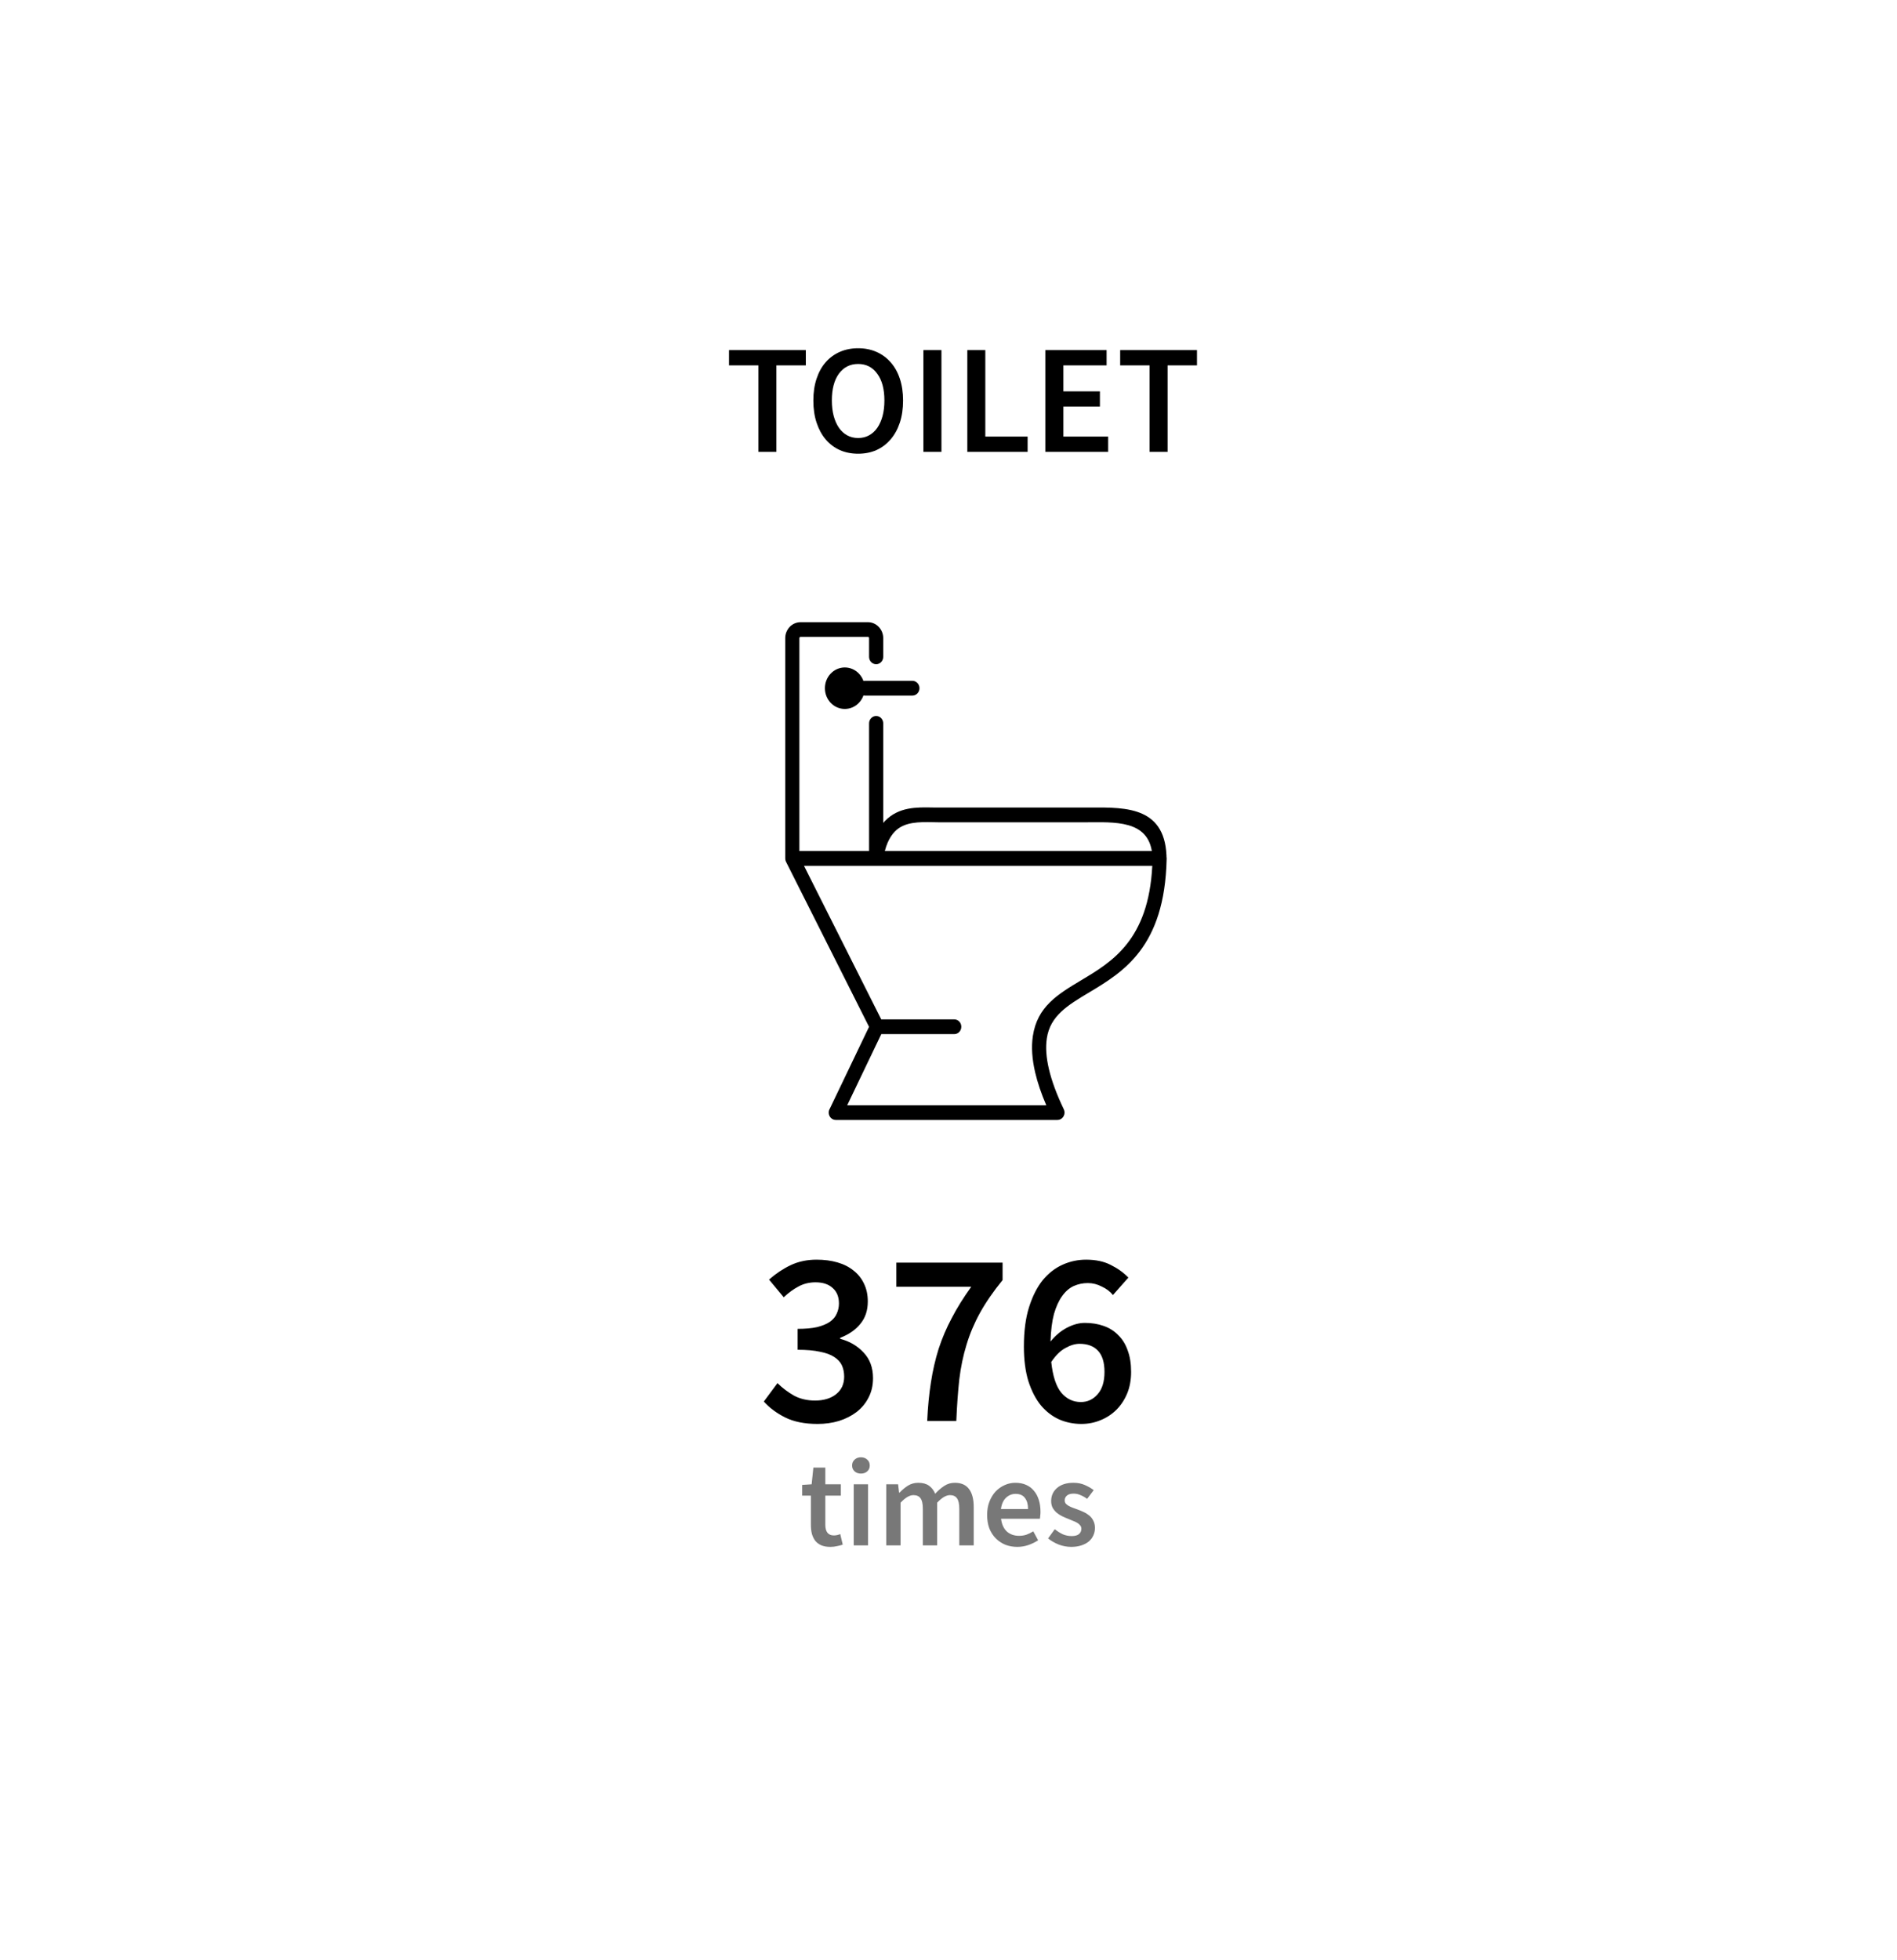 <svg width="61" height="63" viewBox="0 0 61 63" fill="none" xmlns="http://www.w3.org/2000/svg">
<g filter="url(#filter0_d)">
<rect x="8.267" y="6" width="44.347" height="47" rx="5" fill="white"/>
</g>
<path d="M24.387 14.524V11.744H23.442V11.254H25.912V11.744H24.966V14.524H24.387ZM27.594 14.584C27.381 14.584 27.186 14.546 27.009 14.469C26.832 14.389 26.681 14.276 26.554 14.129C26.427 13.979 26.329 13.799 26.259 13.589C26.189 13.379 26.154 13.141 26.154 12.874C26.154 12.611 26.189 12.376 26.259 12.169C26.329 11.959 26.427 11.783 26.554 11.639C26.681 11.496 26.832 11.386 27.009 11.309C27.186 11.232 27.381 11.194 27.594 11.194C27.808 11.194 28.003 11.232 28.179 11.309C28.356 11.386 28.508 11.496 28.634 11.639C28.764 11.783 28.864 11.959 28.934 12.169C29.004 12.376 29.039 12.611 29.039 12.874C29.039 13.141 29.004 13.379 28.934 13.589C28.864 13.799 28.764 13.979 28.634 14.129C28.508 14.276 28.356 14.389 28.179 14.469C28.003 14.546 27.808 14.584 27.594 14.584ZM27.594 14.079C27.724 14.079 27.841 14.051 27.944 13.994C28.047 13.938 28.136 13.857 28.209 13.754C28.282 13.648 28.339 13.521 28.379 13.374C28.419 13.224 28.439 13.057 28.439 12.874C28.439 12.508 28.363 12.221 28.209 12.014C28.059 11.804 27.854 11.699 27.594 11.699C27.334 11.699 27.128 11.804 26.974 12.014C26.824 12.221 26.749 12.508 26.749 12.874C26.749 13.057 26.769 13.224 26.809 13.374C26.849 13.521 26.906 13.648 26.979 13.754C27.052 13.857 27.141 13.938 27.244 13.994C27.348 14.051 27.464 14.079 27.594 14.079ZM29.693 14.524V11.254H30.273V14.524H29.693ZM31.105 14.524V11.254H31.684V14.034H33.044V14.524H31.105ZM33.614 14.524V11.254H35.584V11.744H34.194V12.579H35.369V13.069H34.194V14.034H35.634V14.524H33.614ZM36.965 14.524V11.744H36.02V11.254H38.49V11.744H37.545V14.524H36.965Z" fill="black"/>
<path d="M26.289 45.77C25.873 45.77 25.526 45.7 25.249 45.562C24.972 45.423 24.742 45.252 24.561 45.05L25.001 44.458C25.156 44.612 25.332 44.746 25.529 44.858C25.727 44.965 25.953 45.018 26.209 45.018C26.486 45.018 26.71 44.951 26.881 44.818C27.057 44.679 27.145 44.49 27.145 44.25C27.145 44.117 27.121 43.996 27.073 43.89C27.025 43.783 26.942 43.693 26.825 43.618C26.713 43.543 26.561 43.487 26.369 43.45C26.177 43.407 25.937 43.386 25.649 43.386V42.714C25.9 42.714 26.108 42.695 26.273 42.658C26.444 42.615 26.58 42.559 26.681 42.49C26.788 42.415 26.863 42.327 26.905 42.226C26.953 42.124 26.977 42.015 26.977 41.898C26.977 41.684 26.91 41.519 26.777 41.402C26.644 41.279 26.46 41.218 26.225 41.218C26.023 41.218 25.838 41.263 25.673 41.354C25.513 41.439 25.356 41.554 25.201 41.698L24.729 41.13C24.948 40.938 25.18 40.783 25.425 40.666C25.676 40.548 25.953 40.49 26.257 40.49C26.503 40.49 26.727 40.519 26.929 40.578C27.132 40.636 27.305 40.724 27.449 40.842C27.593 40.954 27.705 41.095 27.785 41.266C27.865 41.431 27.905 41.62 27.905 41.834C27.905 42.122 27.825 42.362 27.665 42.554C27.511 42.746 27.294 42.895 27.017 43.002V43.034C27.321 43.114 27.572 43.261 27.769 43.474C27.972 43.687 28.073 43.962 28.073 44.298C28.073 44.532 28.025 44.74 27.929 44.922C27.838 45.103 27.71 45.258 27.545 45.386C27.385 45.508 27.196 45.605 26.977 45.674C26.764 45.738 26.535 45.77 26.289 45.77ZM29.815 45.674C29.836 45.221 29.876 44.807 29.935 44.434C29.993 44.055 30.076 43.695 30.183 43.354C30.295 43.013 30.436 42.682 30.607 42.362C30.777 42.036 30.985 41.703 31.231 41.362H28.823V40.586H32.239V41.146C31.94 41.514 31.697 41.866 31.511 42.202C31.329 42.532 31.185 42.874 31.079 43.226C30.972 43.572 30.895 43.943 30.847 44.338C30.804 44.733 30.772 45.178 30.751 45.674H29.815ZM34.772 45.77C34.522 45.77 34.284 45.722 34.06 45.626C33.836 45.525 33.639 45.373 33.468 45.17C33.303 44.967 33.17 44.709 33.068 44.394C32.972 44.079 32.924 43.709 32.924 43.282C32.924 42.786 32.98 42.362 33.092 42.01C33.204 41.658 33.351 41.37 33.532 41.146C33.719 40.922 33.932 40.757 34.172 40.65C34.412 40.543 34.663 40.49 34.924 40.49C35.234 40.49 35.498 40.546 35.716 40.658C35.94 40.77 36.13 40.906 36.284 41.066L35.788 41.626C35.698 41.514 35.578 41.423 35.428 41.354C35.284 41.279 35.135 41.242 34.98 41.242C34.82 41.242 34.668 41.274 34.524 41.338C34.386 41.402 34.263 41.508 34.156 41.658C34.05 41.802 33.962 41.994 33.892 42.234C33.828 42.474 33.791 42.77 33.78 43.122C33.93 42.935 34.103 42.788 34.3 42.682C34.503 42.575 34.698 42.522 34.884 42.522C35.103 42.522 35.303 42.554 35.484 42.618C35.671 42.682 35.828 42.781 35.956 42.914C36.09 43.042 36.191 43.205 36.26 43.402C36.335 43.599 36.372 43.831 36.372 44.098C36.372 44.354 36.33 44.586 36.244 44.794C36.159 44.996 36.044 45.17 35.9 45.314C35.756 45.458 35.586 45.57 35.388 45.65C35.196 45.73 34.991 45.77 34.772 45.77ZM34.756 45.066C34.97 45.066 35.148 44.983 35.292 44.818C35.442 44.653 35.516 44.413 35.516 44.098C35.516 43.794 35.447 43.567 35.308 43.418C35.17 43.269 34.972 43.194 34.716 43.194C34.572 43.194 34.42 43.239 34.26 43.33C34.1 43.415 33.948 43.565 33.804 43.778C33.852 44.231 33.959 44.559 34.124 44.762C34.295 44.965 34.506 45.066 34.756 45.066Z" fill="black"/>
<path d="M26.699 49.722C26.584 49.722 26.487 49.705 26.407 49.67C26.329 49.635 26.265 49.587 26.215 49.526C26.167 49.462 26.131 49.387 26.107 49.302C26.085 49.214 26.075 49.117 26.075 49.01V48.074H25.795V47.73L26.099 47.71L26.155 47.174H26.539V47.71H27.039V48.074H26.539V49.01C26.539 49.239 26.631 49.354 26.815 49.354C26.849 49.354 26.884 49.35 26.919 49.342C26.956 49.334 26.989 49.323 27.019 49.31L27.099 49.65C27.046 49.669 26.984 49.684 26.915 49.698C26.848 49.714 26.776 49.722 26.699 49.722ZM27.452 49.674V47.71H27.912V49.674H27.452ZM27.684 47.366C27.602 47.366 27.534 47.342 27.48 47.294C27.427 47.246 27.4 47.183 27.4 47.106C27.4 47.029 27.427 46.966 27.48 46.918C27.534 46.867 27.602 46.842 27.684 46.842C27.767 46.842 27.835 46.867 27.888 46.918C27.942 46.966 27.968 47.029 27.968 47.106C27.968 47.183 27.942 47.246 27.888 47.294C27.835 47.342 27.767 47.366 27.684 47.366ZM28.499 49.674V47.71H28.879L28.911 47.978H28.927C29.01 47.89 29.099 47.815 29.195 47.754C29.294 47.693 29.404 47.662 29.527 47.662C29.671 47.662 29.786 47.693 29.871 47.754C29.959 47.815 30.026 47.902 30.071 48.014C30.164 47.913 30.262 47.828 30.363 47.762C30.464 47.695 30.578 47.662 30.703 47.662C30.911 47.662 31.064 47.73 31.163 47.866C31.262 47.999 31.311 48.191 31.311 48.442V49.674H30.847V48.502C30.847 48.339 30.822 48.224 30.771 48.158C30.723 48.091 30.648 48.058 30.547 48.058C30.424 48.058 30.287 48.139 30.135 48.302V49.674H29.675V48.502C29.675 48.339 29.65 48.224 29.599 48.158C29.551 48.091 29.475 48.058 29.371 48.058C29.248 48.058 29.111 48.139 28.959 48.302V49.674H28.499ZM32.71 49.722C32.574 49.722 32.447 49.699 32.33 49.654C32.213 49.606 32.11 49.538 32.022 49.45C31.934 49.362 31.865 49.255 31.814 49.13C31.766 49.002 31.742 48.856 31.742 48.694C31.742 48.534 31.767 48.39 31.818 48.262C31.869 48.134 31.936 48.026 32.018 47.938C32.103 47.85 32.201 47.782 32.31 47.734C32.419 47.686 32.532 47.662 32.646 47.662C32.779 47.662 32.897 47.684 32.998 47.73C33.099 47.775 33.184 47.839 33.25 47.922C33.319 48.005 33.371 48.103 33.406 48.218C33.441 48.333 33.458 48.458 33.458 48.594C33.458 48.639 33.456 48.682 33.45 48.722C33.447 48.762 33.444 48.794 33.438 48.818H32.19C32.212 48.994 32.273 49.13 32.374 49.226C32.478 49.319 32.61 49.366 32.77 49.366C32.855 49.366 32.934 49.354 33.006 49.33C33.081 49.303 33.154 49.267 33.226 49.222L33.382 49.51C33.289 49.571 33.185 49.622 33.07 49.662C32.956 49.702 32.836 49.722 32.71 49.722ZM32.186 48.506H33.058C33.058 48.354 33.025 48.235 32.958 48.15C32.894 48.062 32.794 48.018 32.658 48.018C32.541 48.018 32.438 48.059 32.35 48.142C32.262 48.224 32.208 48.346 32.186 48.506ZM34.446 49.722C34.309 49.722 34.175 49.697 34.041 49.646C33.911 49.593 33.797 49.527 33.702 49.45L33.917 49.154C34.005 49.223 34.092 49.278 34.178 49.318C34.266 49.355 34.36 49.374 34.462 49.374C34.568 49.374 34.647 49.352 34.697 49.31C34.748 49.264 34.773 49.207 34.773 49.138C34.773 49.098 34.761 49.063 34.737 49.034C34.714 49.002 34.681 48.974 34.642 48.95C34.602 48.926 34.556 48.904 34.505 48.886C34.455 48.864 34.404 48.843 34.353 48.822C34.289 48.798 34.224 48.77 34.157 48.738C34.091 48.706 34.031 48.667 33.977 48.622C33.927 48.577 33.884 48.525 33.849 48.466C33.818 48.404 33.801 48.333 33.801 48.25C33.801 48.077 33.865 47.935 33.993 47.826C34.121 47.717 34.296 47.662 34.517 47.662C34.654 47.662 34.776 47.686 34.886 47.734C34.995 47.782 35.09 47.837 35.169 47.898L34.958 48.178C34.888 48.127 34.818 48.087 34.745 48.058C34.676 48.026 34.603 48.01 34.526 48.01C34.427 48.01 34.353 48.031 34.306 48.074C34.26 48.114 34.237 48.164 34.237 48.226C34.237 48.266 34.248 48.3 34.27 48.33C34.294 48.356 34.324 48.38 34.361 48.402C34.399 48.423 34.441 48.443 34.489 48.462C34.54 48.48 34.592 48.499 34.645 48.518C34.712 48.542 34.779 48.57 34.846 48.602C34.912 48.631 34.972 48.669 35.026 48.714C35.081 48.759 35.126 48.815 35.157 48.882C35.192 48.946 35.209 49.023 35.209 49.114C35.209 49.199 35.192 49.279 35.157 49.354C35.126 49.426 35.078 49.49 35.014 49.546C34.95 49.599 34.87 49.642 34.773 49.674C34.678 49.706 34.568 49.722 34.446 49.722Z" fill="#787878"/>
<g clip-path="url(#clip0)">
<path d="M27.946 23.251C27.946 23.12 28.049 23.014 28.174 23.014C28.3 23.014 28.401 23.121 28.401 23.251V27.591C28.401 27.723 28.298 27.828 28.174 27.828H25.477C25.352 27.829 25.25 27.723 25.25 27.592V20.51C25.25 20.371 25.305 20.244 25.394 20.15L25.395 20.148C25.485 20.057 25.606 20 25.741 20H27.911C28.045 20 28.169 20.057 28.257 20.151C28.346 20.244 28.401 20.371 28.401 20.512V21.113C28.401 21.245 28.298 21.35 28.174 21.35C28.047 21.35 27.946 21.244 27.946 21.113V20.51C27.946 20.501 27.942 20.492 27.936 20.484C27.93 20.478 27.921 20.474 27.911 20.474H25.741C25.731 20.474 25.722 20.478 25.716 20.484L25.715 20.486C25.709 20.492 25.705 20.501 25.705 20.512V27.355H27.946V23.251ZM27.945 33.005L25.276 27.702C25.219 27.586 25.261 27.444 25.372 27.383C25.406 27.365 25.442 27.355 25.477 27.355V27.354H37.288C37.414 27.354 37.515 27.461 37.515 27.591C37.515 27.6 37.515 27.609 37.514 27.619C37.45 30.449 36.118 31.246 34.997 31.915C34.343 32.307 33.769 32.65 33.662 33.375L33.661 33.382C33.619 33.665 33.642 33.991 33.728 34.359C33.818 34.743 33.977 35.176 34.208 35.656C34.264 35.773 34.218 35.915 34.105 35.974C34.073 35.991 34.038 35.999 34.004 35.999H26.875C26.749 35.999 26.648 35.892 26.648 35.762C26.648 35.716 26.66 35.673 26.683 35.637L27.945 33.005ZM25.853 27.829L28.401 32.893C28.433 32.958 28.436 33.038 28.402 33.108L27.243 35.526H33.644C33.482 35.15 33.363 34.798 33.287 34.473C33.186 34.04 33.161 33.654 33.211 33.312L33.212 33.305C33.353 32.354 34.015 31.958 34.771 31.506C35.761 30.915 36.931 30.215 37.053 27.831H25.853V27.829ZM28.2 33.24C28.073 33.24 27.972 33.133 27.972 33.003C27.972 32.871 28.075 32.766 28.2 32.766H30.685C30.811 32.766 30.912 32.872 30.912 33.003C30.912 33.134 30.81 33.24 30.685 33.24H28.2ZM28.4 27.628C28.381 27.756 28.265 27.846 28.141 27.827C28.017 27.807 27.931 27.686 27.95 27.557C27.986 27.312 28.045 27.091 28.127 26.897C28.213 26.695 28.325 26.525 28.461 26.385C28.903 25.935 29.465 25.945 30.003 25.956C30.05 25.957 30.096 25.957 30.217 25.957H35.085C36.239 25.949 37.519 25.94 37.512 27.65C37.512 27.78 37.411 27.885 37.286 27.885C37.161 27.885 37.06 27.78 37.06 27.65C37.065 26.415 36.026 26.423 35.089 26.43C34.947 26.431 34.951 26.432 34.867 26.432H30.219L29.996 26.428C29.552 26.421 29.085 26.412 28.778 26.725C28.682 26.823 28.605 26.944 28.542 27.088C28.477 27.24 28.43 27.419 28.4 27.628ZM27.165 21.454C27.519 21.454 27.805 21.753 27.805 22.121C27.805 22.49 27.519 22.788 27.165 22.788C26.812 22.788 26.526 22.49 26.526 22.121C26.526 21.753 26.813 21.454 27.165 21.454ZM27.805 22.358C27.679 22.358 27.578 22.251 27.578 22.121C27.578 21.99 27.68 21.884 27.805 21.884H29.339C29.465 21.884 29.567 21.991 29.567 22.121C29.567 22.253 29.464 22.358 29.339 22.358H27.805Z" fill="black"/>
</g>
<defs>
<filter id="filter0_d" x="0.267" y="0" width="60.347" height="63" filterUnits="userSpaceOnUse" color-interpolation-filters="sRGB">
<feFlood flood-opacity="0" result="BackgroundImageFix"/>
<feColorMatrix in="SourceAlpha" type="matrix" values="0 0 0 0 0 0 0 0 0 0 0 0 0 0 0 0 0 0 127 0"/>
<feOffset dy="2"/>
<feGaussianBlur stdDeviation="4"/>
<feColorMatrix type="matrix" values="0 0 0 0 0 0 0 0 0 0 0 0 0 0 0 0 0 0 0.2 0"/>
<feBlend mode="normal" in2="BackgroundImageFix" result="effect1_dropShadow"/>
<feBlend mode="normal" in="SourceGraphic" in2="effect1_dropShadow" result="shape"/>
</filter>
<clipPath id="clip0">
<rect width="12.266" height="16" fill="white" transform="translate(25.25 20)"/>
</clipPath>
</defs>
</svg>
